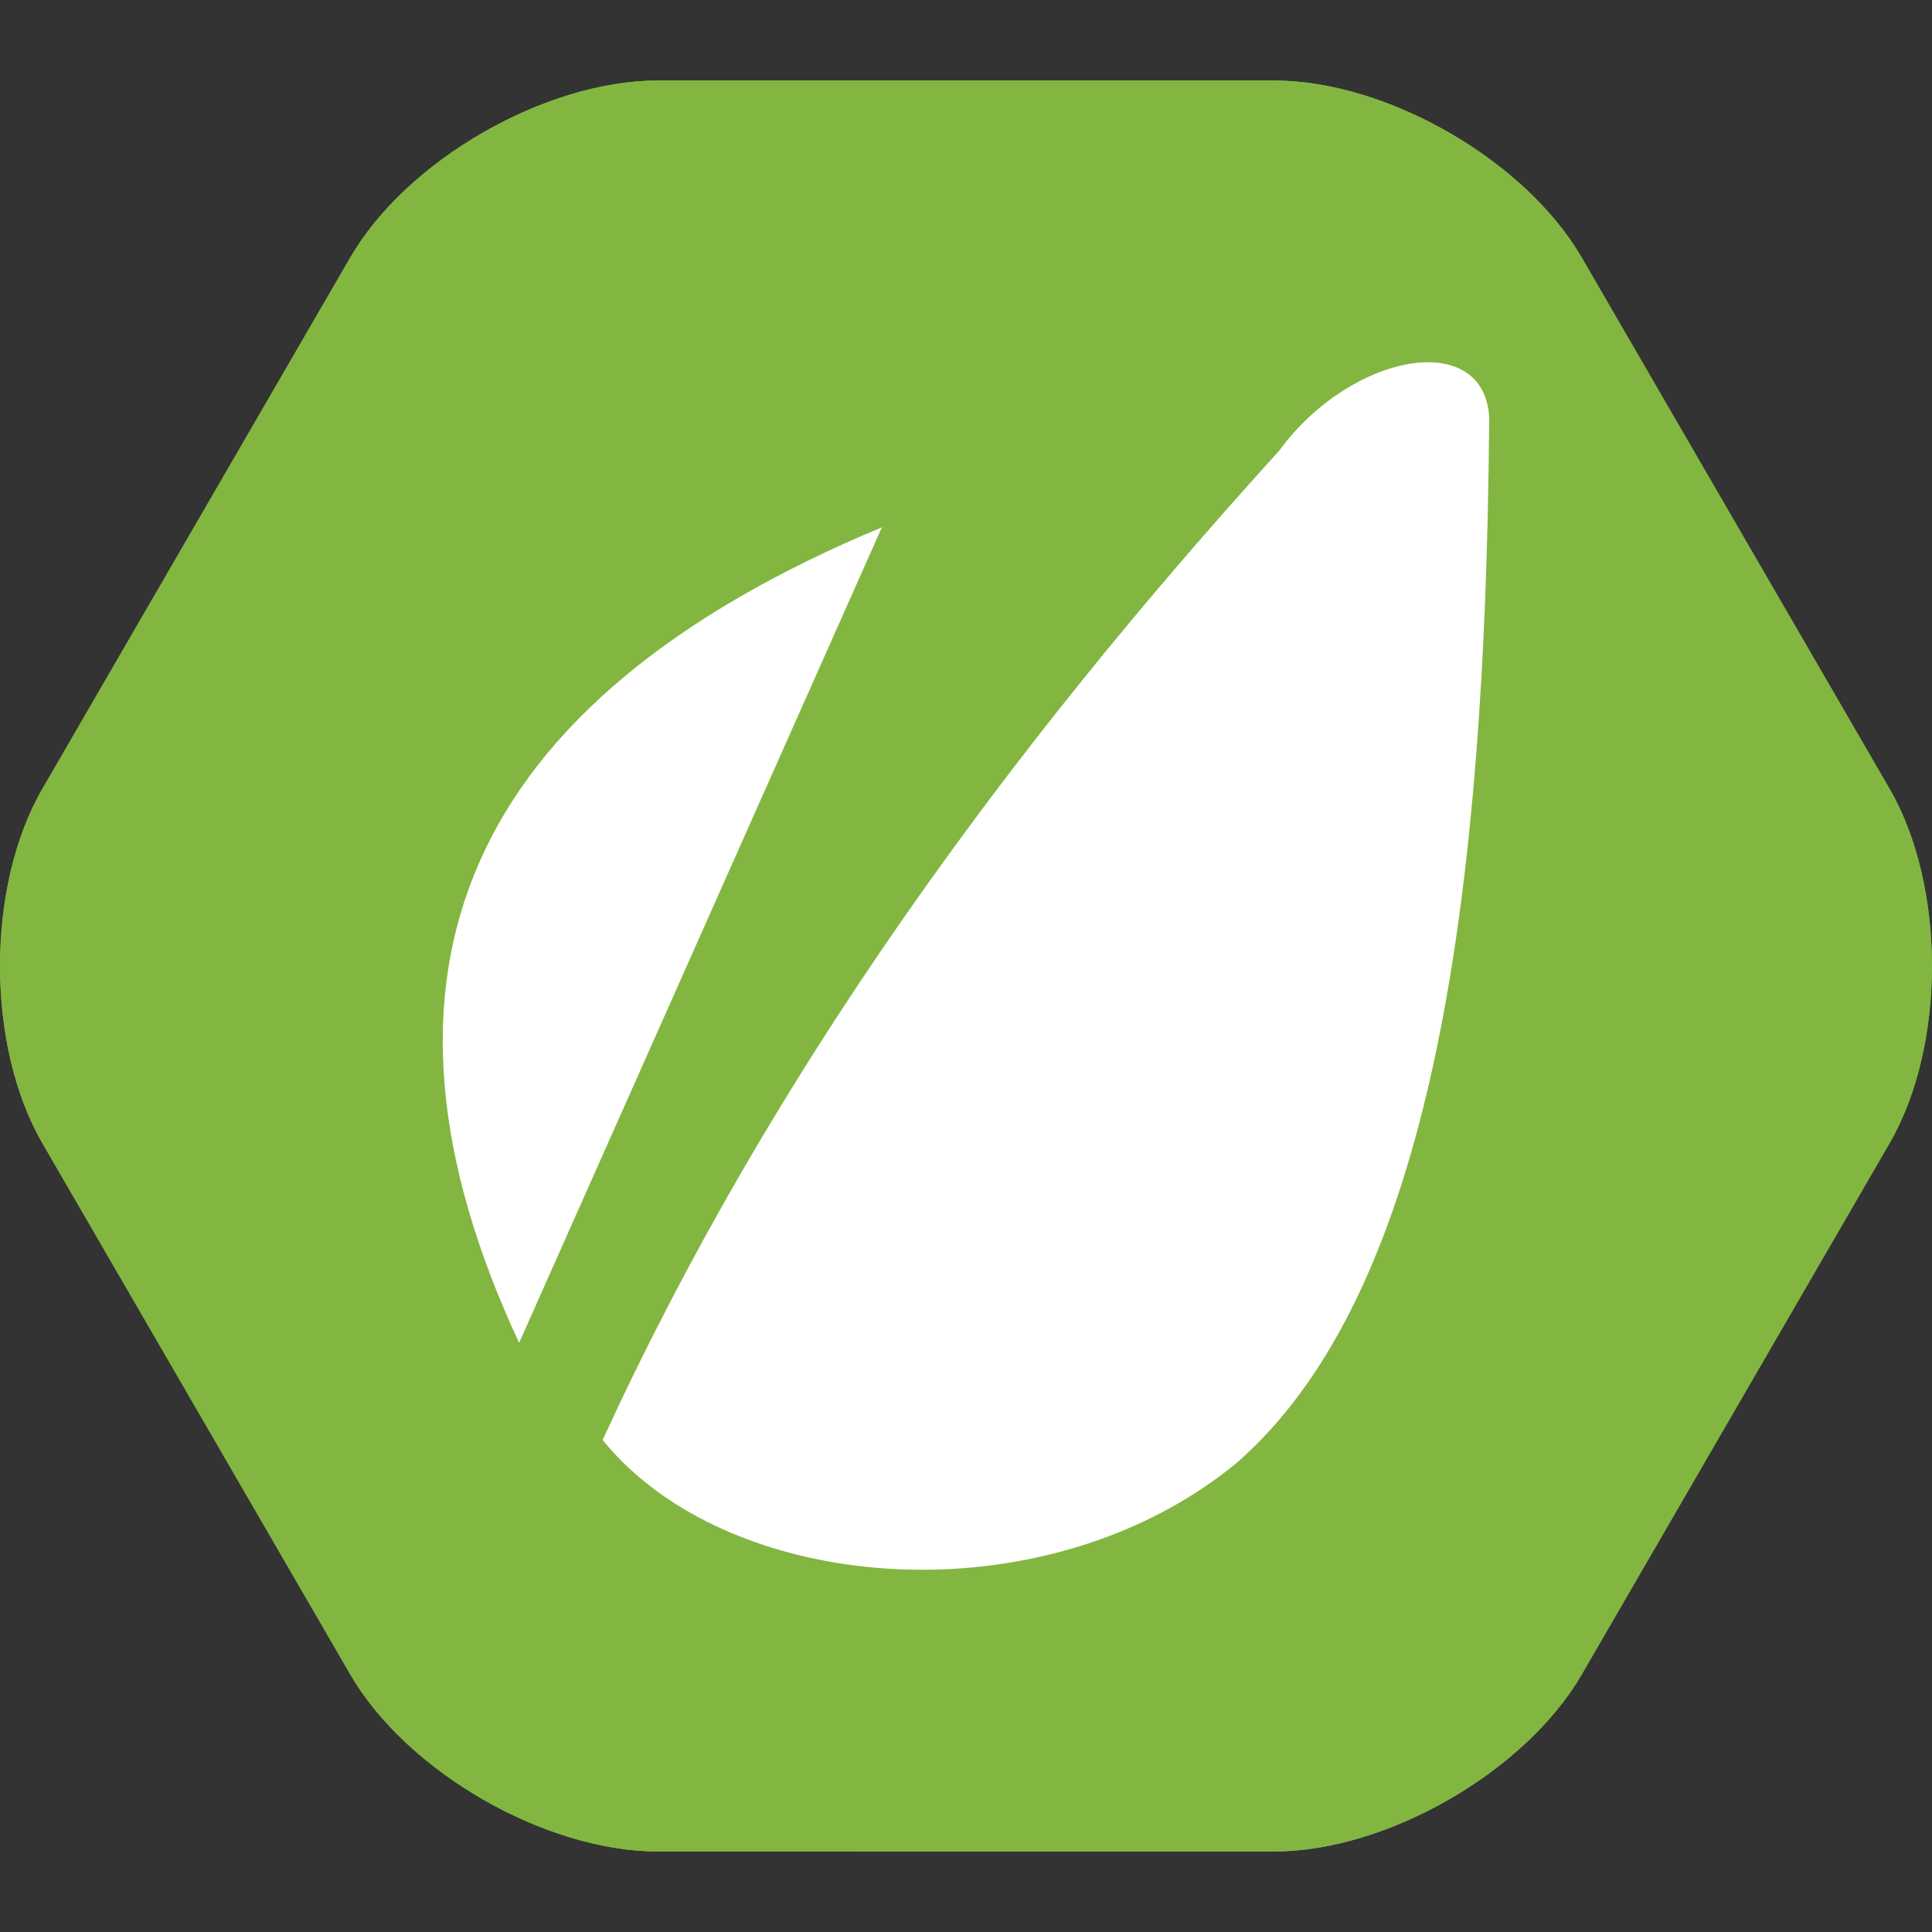 <?xml version="1.0" encoding="iso-8859-1"?>
<!-- Generator: Adobe Illustrator 18.0.0, SVG Export Plug-In . SVG Version: 6.00 Build 0)  -->
<!DOCTYPE svg PUBLIC "-//W3C//DTD SVG 1.1//EN" "http://www.w3.org/Graphics/SVG/1.1/DTD/svg11.dtd">
<svg version="1.1" xmlns="http://www.w3.org/2000/svg" xmlns:xlink="http://www.w3.org/1999/xlink" x="0px" y="0px"
	 viewBox="0 0 48 48" style="enable-background:new 0 0 48 48;" xml:space="preserve">
<rect x="0" y="0" width="48" height="48" fill="#333333" stroke="none"/>
<g id="Layer_591">
	<g>
		<g>
			<path style="fill:#82B641;" d="M31.649,2c2.805,0,6.247,1.979,7.649,4.4l7.649,13.199c1.402,2.421,1.402,6.381,0,8.802
				L39.299,41.6c-1.402,2.421-4.845,4.4-7.649,4.4H16.351c-2.805,0-6.247-1.979-7.649-4.4L1.052,28.401
				c-1.402-2.421-1.402-6.381,0-8.802L8.701,6.4C10.104,3.979,13.546,2,16.351,2H31.649z"/>
			<path style="fill:#82B641;" d="M31.649,2c2.805,0,6.247,1.979,7.649,4.4l7.649,13.199c1.402,2.421,1.402,6.381,0,8.802
				L39.299,41.6c-1.402,2.421-4.845,4.4-7.649,4.4H16.351c-2.805,0-6.247-1.979-7.649-4.4L1.052,28.401
				c-1.402-2.421-1.402-6.381,0-8.802L8.701,6.4C10.104,3.979,13.546,2,16.351,2H31.649z"/>
		</g>
		<g>
			<path style="fill:#FFFFFF;" d="M12.898,33.362l9.012-20.261C11.511,17.43,8.637,24.227,12.898,33.362z"/>
			<path style="fill:#FFFFFF;" d="M31.779,11.2c-6.804,7.491-12.659,15.536-16.807,24.576c0.416,0.514,0.917,0.97,1.478,1.366
				c3.69,2.592,10.129,2.598,14.256-0.781c4.553-3.953,5.995-12.743,6.252-23.375c0.019-0.852,0.034-1.716,0.042-2.592
				C36.897,8.158,33.574,8.748,31.779,11.2z"/>
		</g>
	</g>
</g>
<g id="Layer_1">
</g>
</svg>
